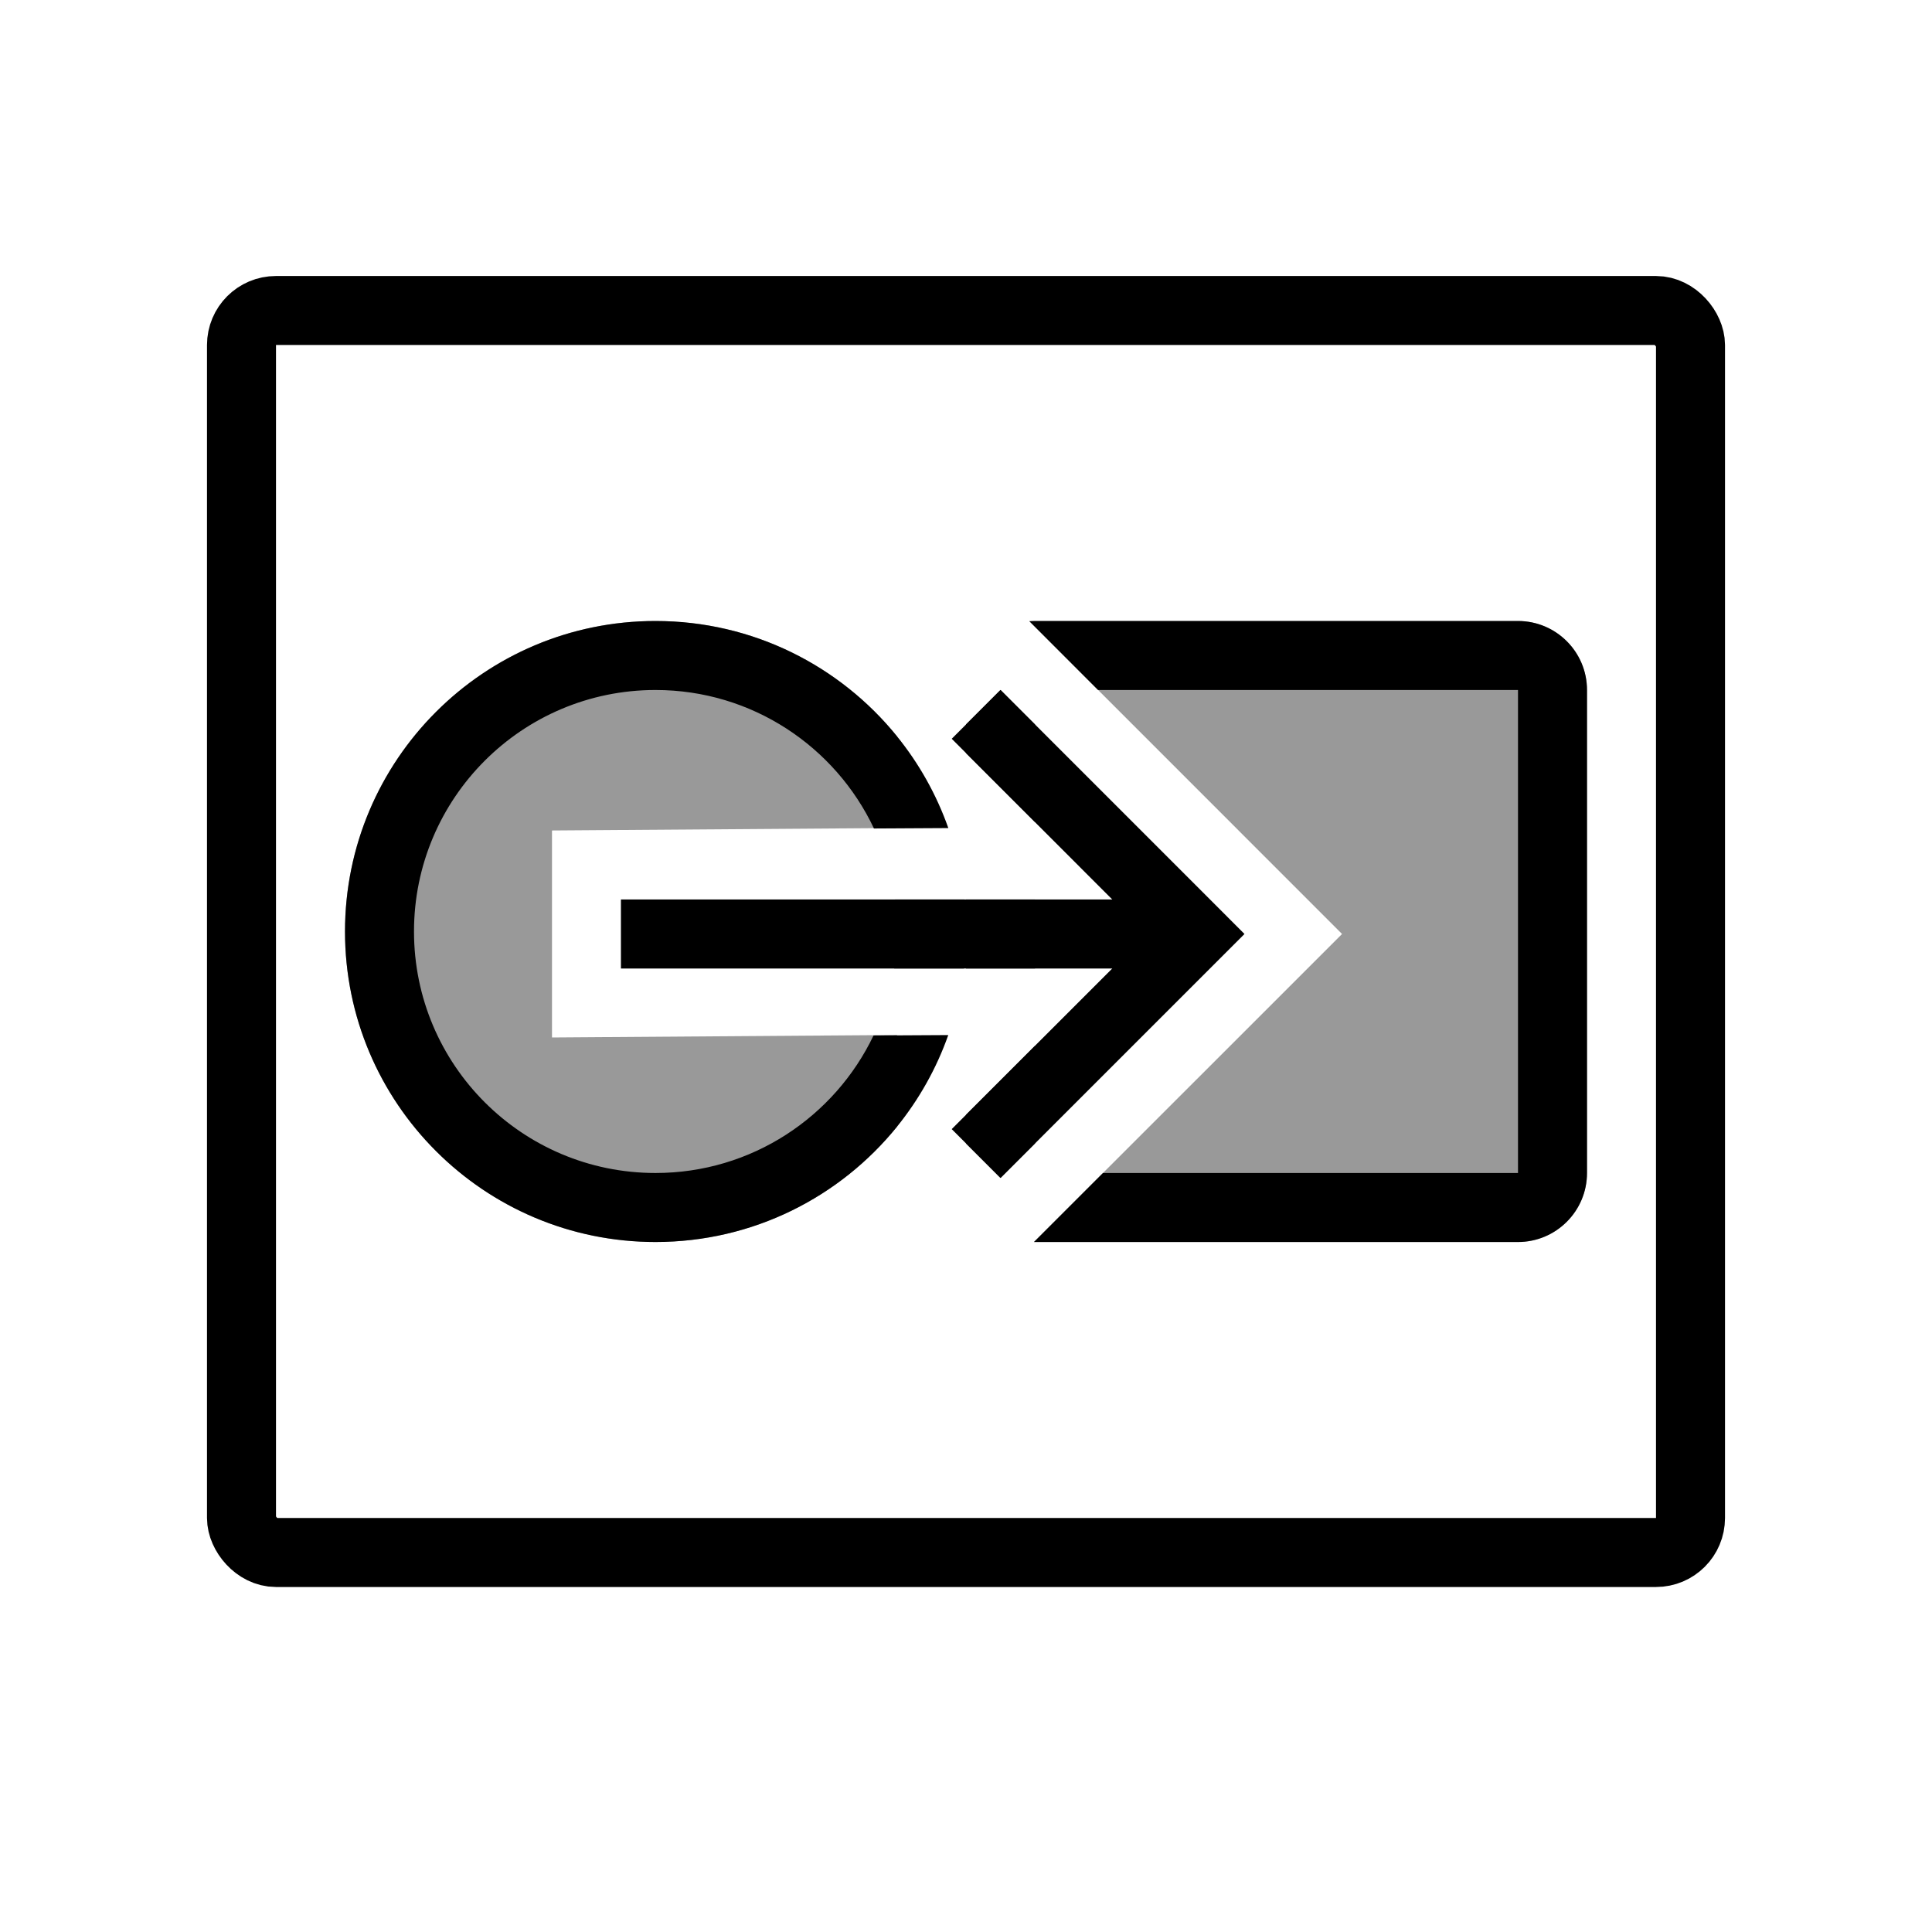 <svg width="28" height="28" viewBox="0 0 28 28" fill="none" xmlns="http://www.w3.org/2000/svg">
<rect x="3.5" y="4.5" width="21" height="18" rx="0.5" stroke="black"/>
<path opacity="0.4" fill-rule="evenodd" clip-rule="evenodd" d="M14.985 18C14.99 18 14.995 18 15 18H22C22.552 18 23 17.552 23 17V10C23 9.448 22.552 9 22 9H15C14.972 9 14.945 9.001 14.918 9.003L19.45 13.536L14.985 18ZM14 10.914V10.5L14.5 10L18.035 13.536L14.5 17.071L14 16.571V16.157L16.121 14.036L14 14.036V13.5V13.036L16.121 13.036L14 10.914ZM13.976 13.036C13.992 13.188 14 13.343 14 13.5C14 13.681 13.989 13.86 13.969 14.036L9 14.036V13.036L13.976 13.036ZM13 10.671C12.175 9.652 10.914 9 9.5 9C7.015 9 5 11.015 5 13.5C5 15.985 7.015 18 9.5 18C10.914 18 12.175 17.348 13 16.329V15L8 15.036L8 12.036L13 12V10.671Z" fill="black"/>
<path fill-rule="evenodd" clip-rule="evenodd" d="M14.985 18C14.99 18 14.995 18 15 18H22C22.552 18 23 17.552 23 17V10C23 9.448 22.552 9 22 9H15C14.972 9 14.945 9.001 14.918 9.003L15.914 10H22V17H15.985L14.985 18ZM15 10.5L14.5 10L14 10.5V10.914L15 11.914V10.5ZM15 13.036L14 13.036V13.5C14 13.343 13.992 13.188 13.976 13.036H12.97C12.99 13.188 13 13.342 13 13.5C13 13.682 12.986 13.861 12.959 14.036H13.969C13.989 13.86 14 13.681 14 13.5V14.036L15 14.036V13.036ZM15 15.157V16.571L14.5 17.071L14 16.571V16.157L15 15.157ZM13.743 15.001C13.571 15.488 13.318 15.935 13 16.329C12.175 17.348 10.914 18 9.5 18C7.015 18 5 15.985 5 13.5C5 11.015 7.015 9 9.5 9C10.914 9 12.175 9.652 13 10.671C13.319 11.065 13.572 11.514 13.744 12.001L12.666 12.007C12.106 10.821 10.899 10 9.5 10C7.567 10 6 11.567 6 13.5C6 15.433 7.567 17 9.5 17C10.893 17 12.097 16.186 12.66 15.007L13.743 15.001Z" fill="black"/>
<path fill-rule="evenodd" clip-rule="evenodd" d="M14.5 17.071L13.793 16.364L16.121 14.036L9 14.036L9 13.036L16.121 13.036L13.793 10.707L14.5 10L17.328 12.828L18.035 13.536L17.328 14.243L14.5 17.071Z" fill="black"/>
</svg>
